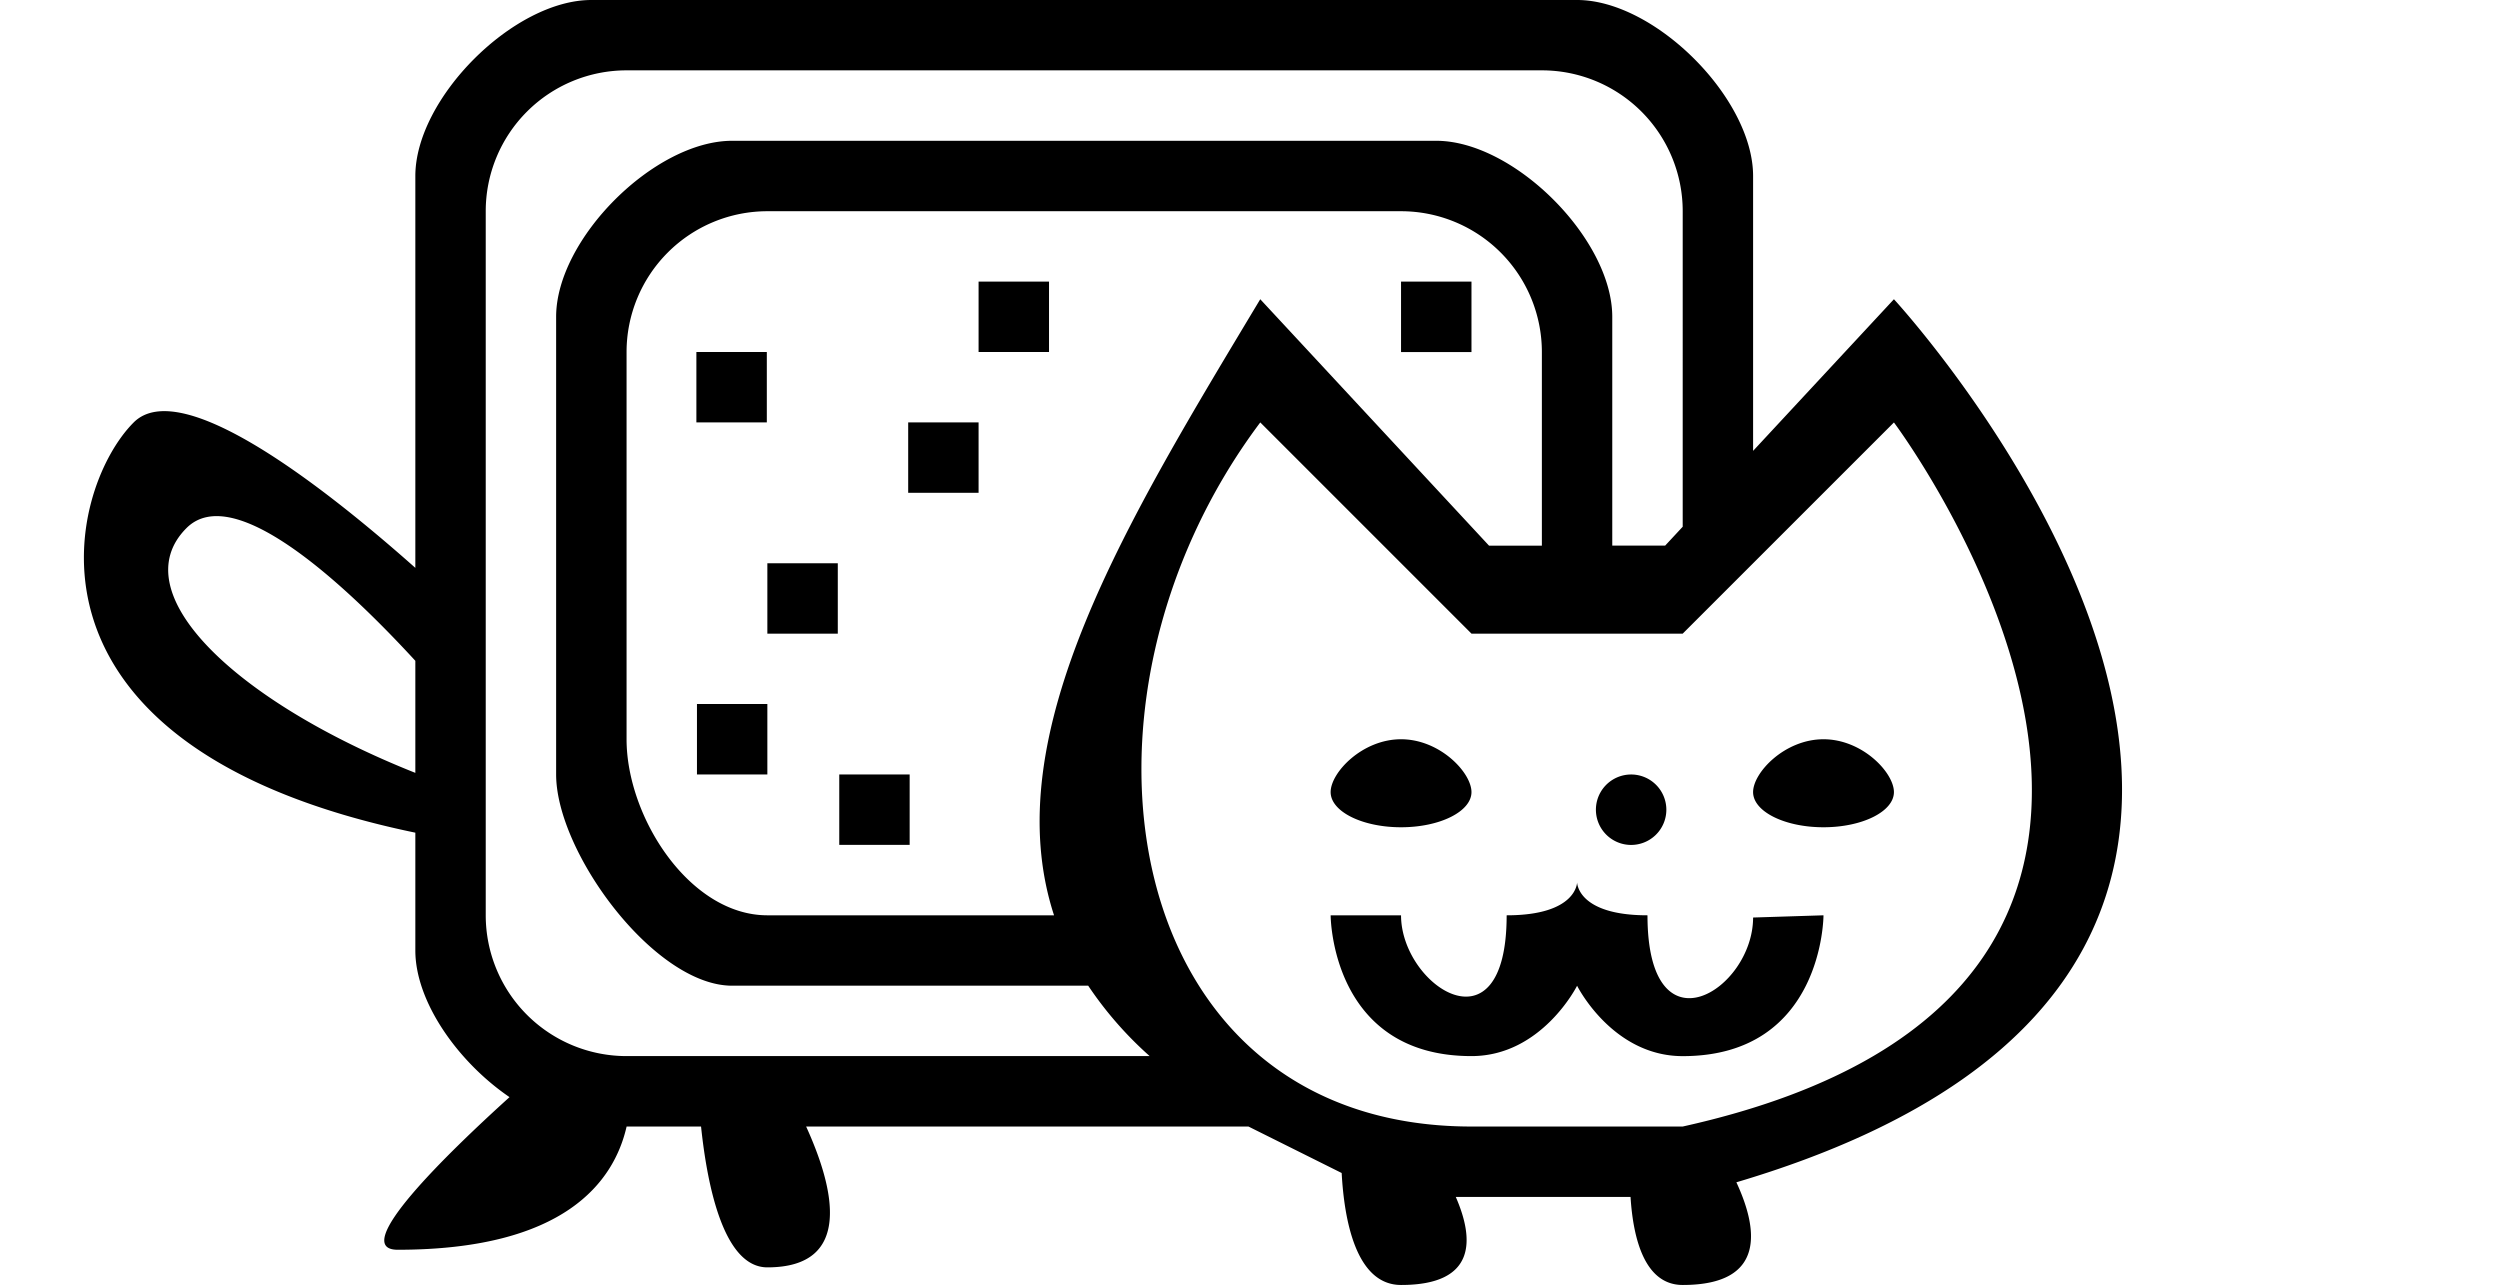 <svg xmlns="http://www.w3.org/2000/svg" viewBox="0 0 56.219 28.896"><path d="M15.66 7.916h1.584v1.583H15.66V7.916zm.013 7.916h1.583v1.584h-1.583v-1.584zm4.75-6.333h1.583v1.583h-1.583V9.499zm-1.55 7.917h1.583v1.583h-1.583v-1.583zm-1.617-4.75h1.584v1.583h-1.584v-1.583zm4.75-6.334h1.584v1.584h-1.584V6.332zm9.5 10.292c.875 0 1.584.75 1.584 1.188 0 .437-.71.791-1.584.791-.874 0-1.583-.354-1.583-.791 0-.438.709-1.188 1.583-1.188zm9.5 0c.875 0 1.584.75 1.584 1.188 0 .437-.71.791-1.584.791-.874 0-1.583-.354-1.583-.791 0-.438.709-1.188 1.583-1.188zM28.34 6.729l5.145 5.542h1.188V7.917a3.167 3.167 0 0 0-3.167-3.167h-14.25a3.167 3.167 0 0 0-3.166 3.167v8.708c0 1.749 1.417 3.958 3.166 3.958h6.447c-1.327-4.07 1.655-8.884 4.637-13.854zm9.104 5.542l.396-.426V4.749a3.167 3.167 0 0 0-3.167-3.167H14.09a3.167 3.167 0 0 0-3.167 3.167v15.833a3.167 3.167 0 0 0 3.167 3.167h11.763a8.294 8.294 0 0 1-1.382-1.583h-8.006c-1.75 0-3.959-3.001-3.959-4.75V7.124c0-1.749 2.21-3.958 3.959-3.958h15.833c1.749 0 3.958 2.21 3.958 3.958v5.146h1.188zm5.146-5.542s13.629 14.765-3.543 19.858c.477 1.026.693 2.309-1.207 2.309-.85 0-1.113-1.028-1.173-1.98h-3.93c.415.952.47 1.98-1.23 1.98-1.017 0-1.279-1.467-1.336-2.518l-2.096-1.045h-9.947c.63 1.382 1.07 3.167-.872 3.167-.97 0-1.346-1.785-1.491-3.167h-1.674c-.284 1.245-1.398 2.771-5.147 2.771-1.114 0 1.102-2.155 2.514-3.432-1.156-.788-2.118-2.143-2.118-3.297v-2.65C0 16.789 1.503 11.003 3.006 9.5c1.077-1.077 4.349 1.507 6.334 3.27V3.958C9.34 2.21 11.55 0 13.298 0h22.167c1.748 0 3.958 2.21 3.958 3.958v6.181l3.167-3.41zM28.34 9.5c-4.75 6.333-3.167 15.833 4.75 15.833h4.75C52.09 22.167 42.59 9.5 42.59 9.5l-4.75 4.749h-4.75l-4.75-4.75zm8.312 7.917a.792.792 0 1 1 0 1.583.792.792 0 0 1 0-1.583zm-6.729 3.166h1.583c0 1.584 2.375 3.167 2.375 0 1.584 0 1.584-.742 1.584-.742s0 .742 1.583.742c0 3.167 2.375 1.683 2.375.05l1.583-.05s0 3.167-3.166 3.167c-1.584 0-2.375-1.583-2.375-1.583s-.792 1.582-2.375 1.582c-3.167 0-3.167-3.167-3.167-3.167zm1.583-14.25h1.584v1.584h-1.584V6.333zM4.194 11.875c-1.447 1.447 1.074 3.887 5.146 5.505v-2.52c-1.515-1.648-4.067-4.065-5.146-2.985z"/></svg>